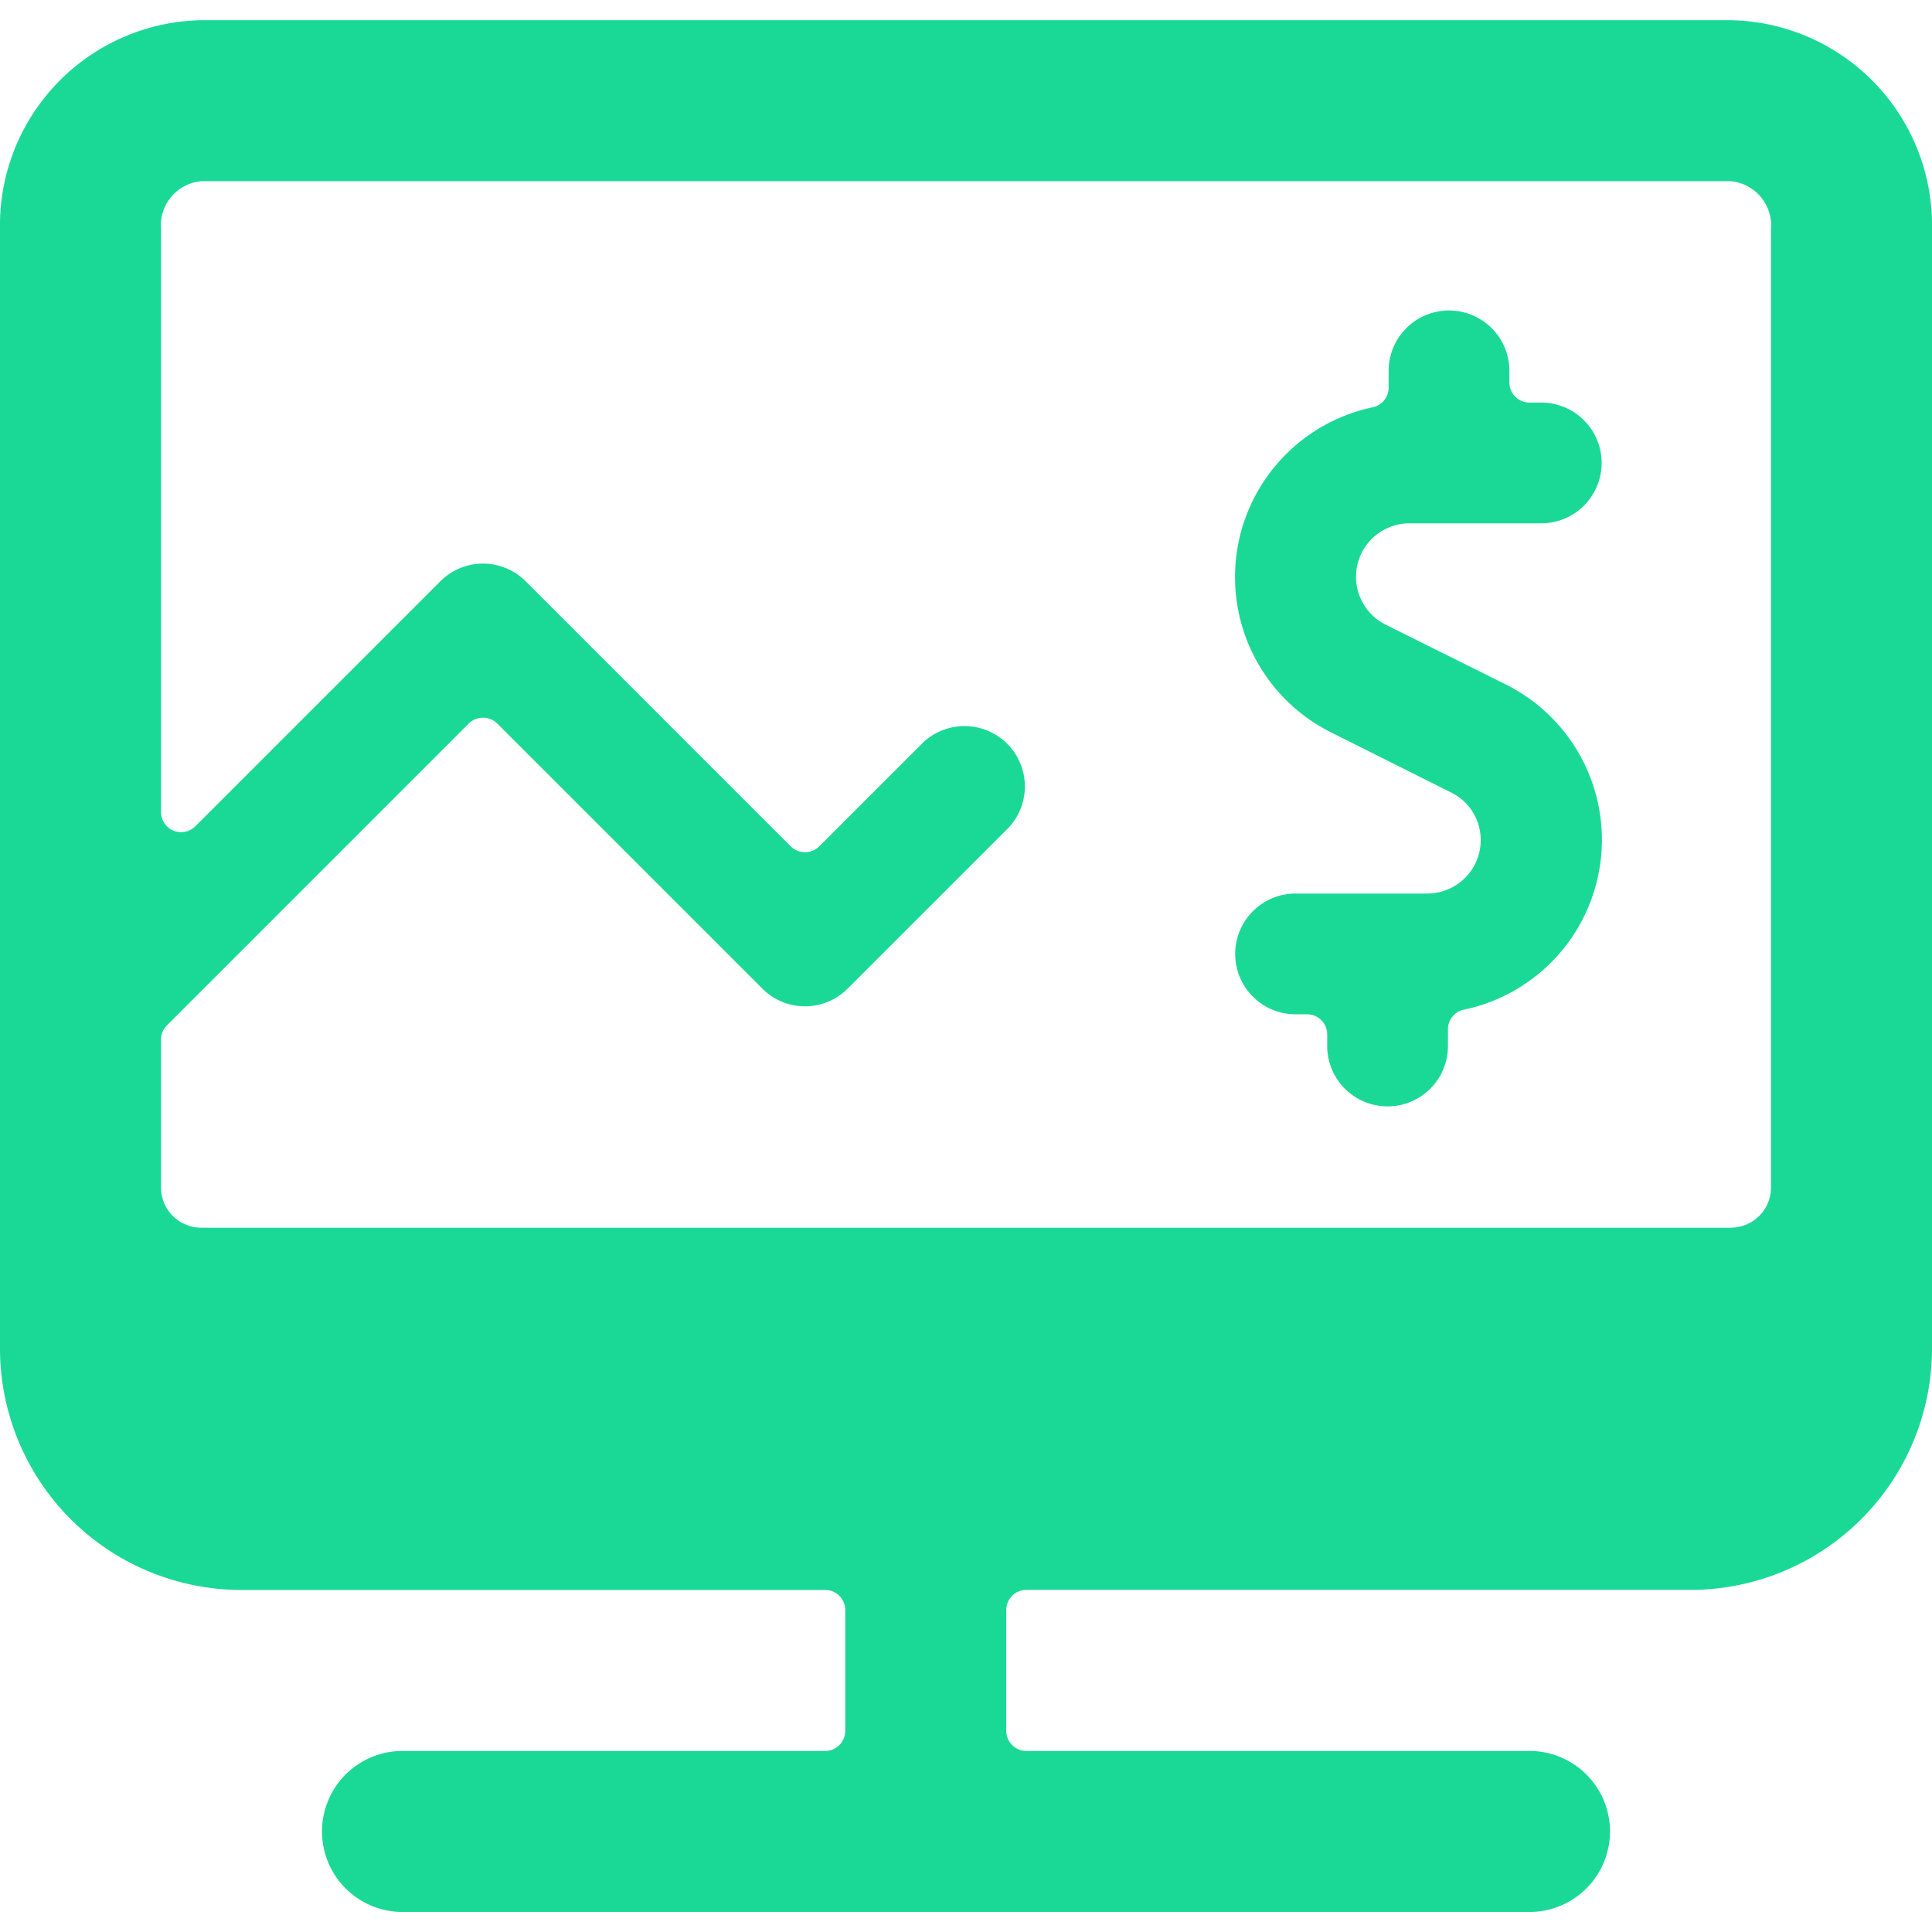 <svg xmlns="http://www.w3.org/2000/svg" width="24" height="24" viewBox="0 0 24 24">
    <g fill="#1AD996" fill-rule="evenodd">
        <path fill-rule="nonzero" d="M24 2.84A2.548 2.548 0 0 0 21.5.251h-19A2.548 2.548 0 0 0 0 2.84v13.911a3 3 0 0 0 3 3h7.25a.25.25 0 0 1 .25.25v1.5a.25.25 0 0 1-.25.25H5a1 1 0 0 0 0 2h14a1 1 0 0 0 0-2h-6.25a.25.25 0 0 1-.25-.25V20a.25.25 0 0 1 .25-.25H21a3 3 0 0 0 3-3V2.84zm-2 0v11.911a.5.5 0 0 1-.5.5h-19a.5.5 0 0 1-.5-.5v-1.836c0-.066.026-.13.073-.177l3.75-3.75a.252.252 0 0 1 .354 0l3.293 3.293a.749.749 0 0 0 1.06 0l2-2a.75.75 0 0 0-1.06-1.06l-1.293 1.293a.252.252 0 0 1-.354 0L6.53 7.221a.749.749 0 0 0-1.06 0l-3.043 3.043A.25.25 0 0 1 2 10.087V2.84c-.022-.3.2-.562.5-.589h19c.3.027.522.29.5.589z"/>
        <path d="M18.394 10.436a.664.664 0 0 1-.664.664h-1.636a.75.75 0 0 0 0 1.5h.143a.25.25 0 0 1 .25.25v.144a.75.75 0 1 0 1.5 0v-.208c0-.119.084-.221.2-.244A2.156 2.156 0 0 0 18.7 8.5l-1.49-.742a.664.664 0 0 1 .3-1.257h1.636a.75.75 0 1 0 0-1.5H19a.25.25 0 0 1-.25-.25v-.144a.75.75 0 1 0-1.5 0v.209c0 .119-.084.22-.2.244a2.156 2.156 0 0 0-.511 4.04l1.488.745c.225.11.367.34.367.591z"/>
    </g>
</svg>
